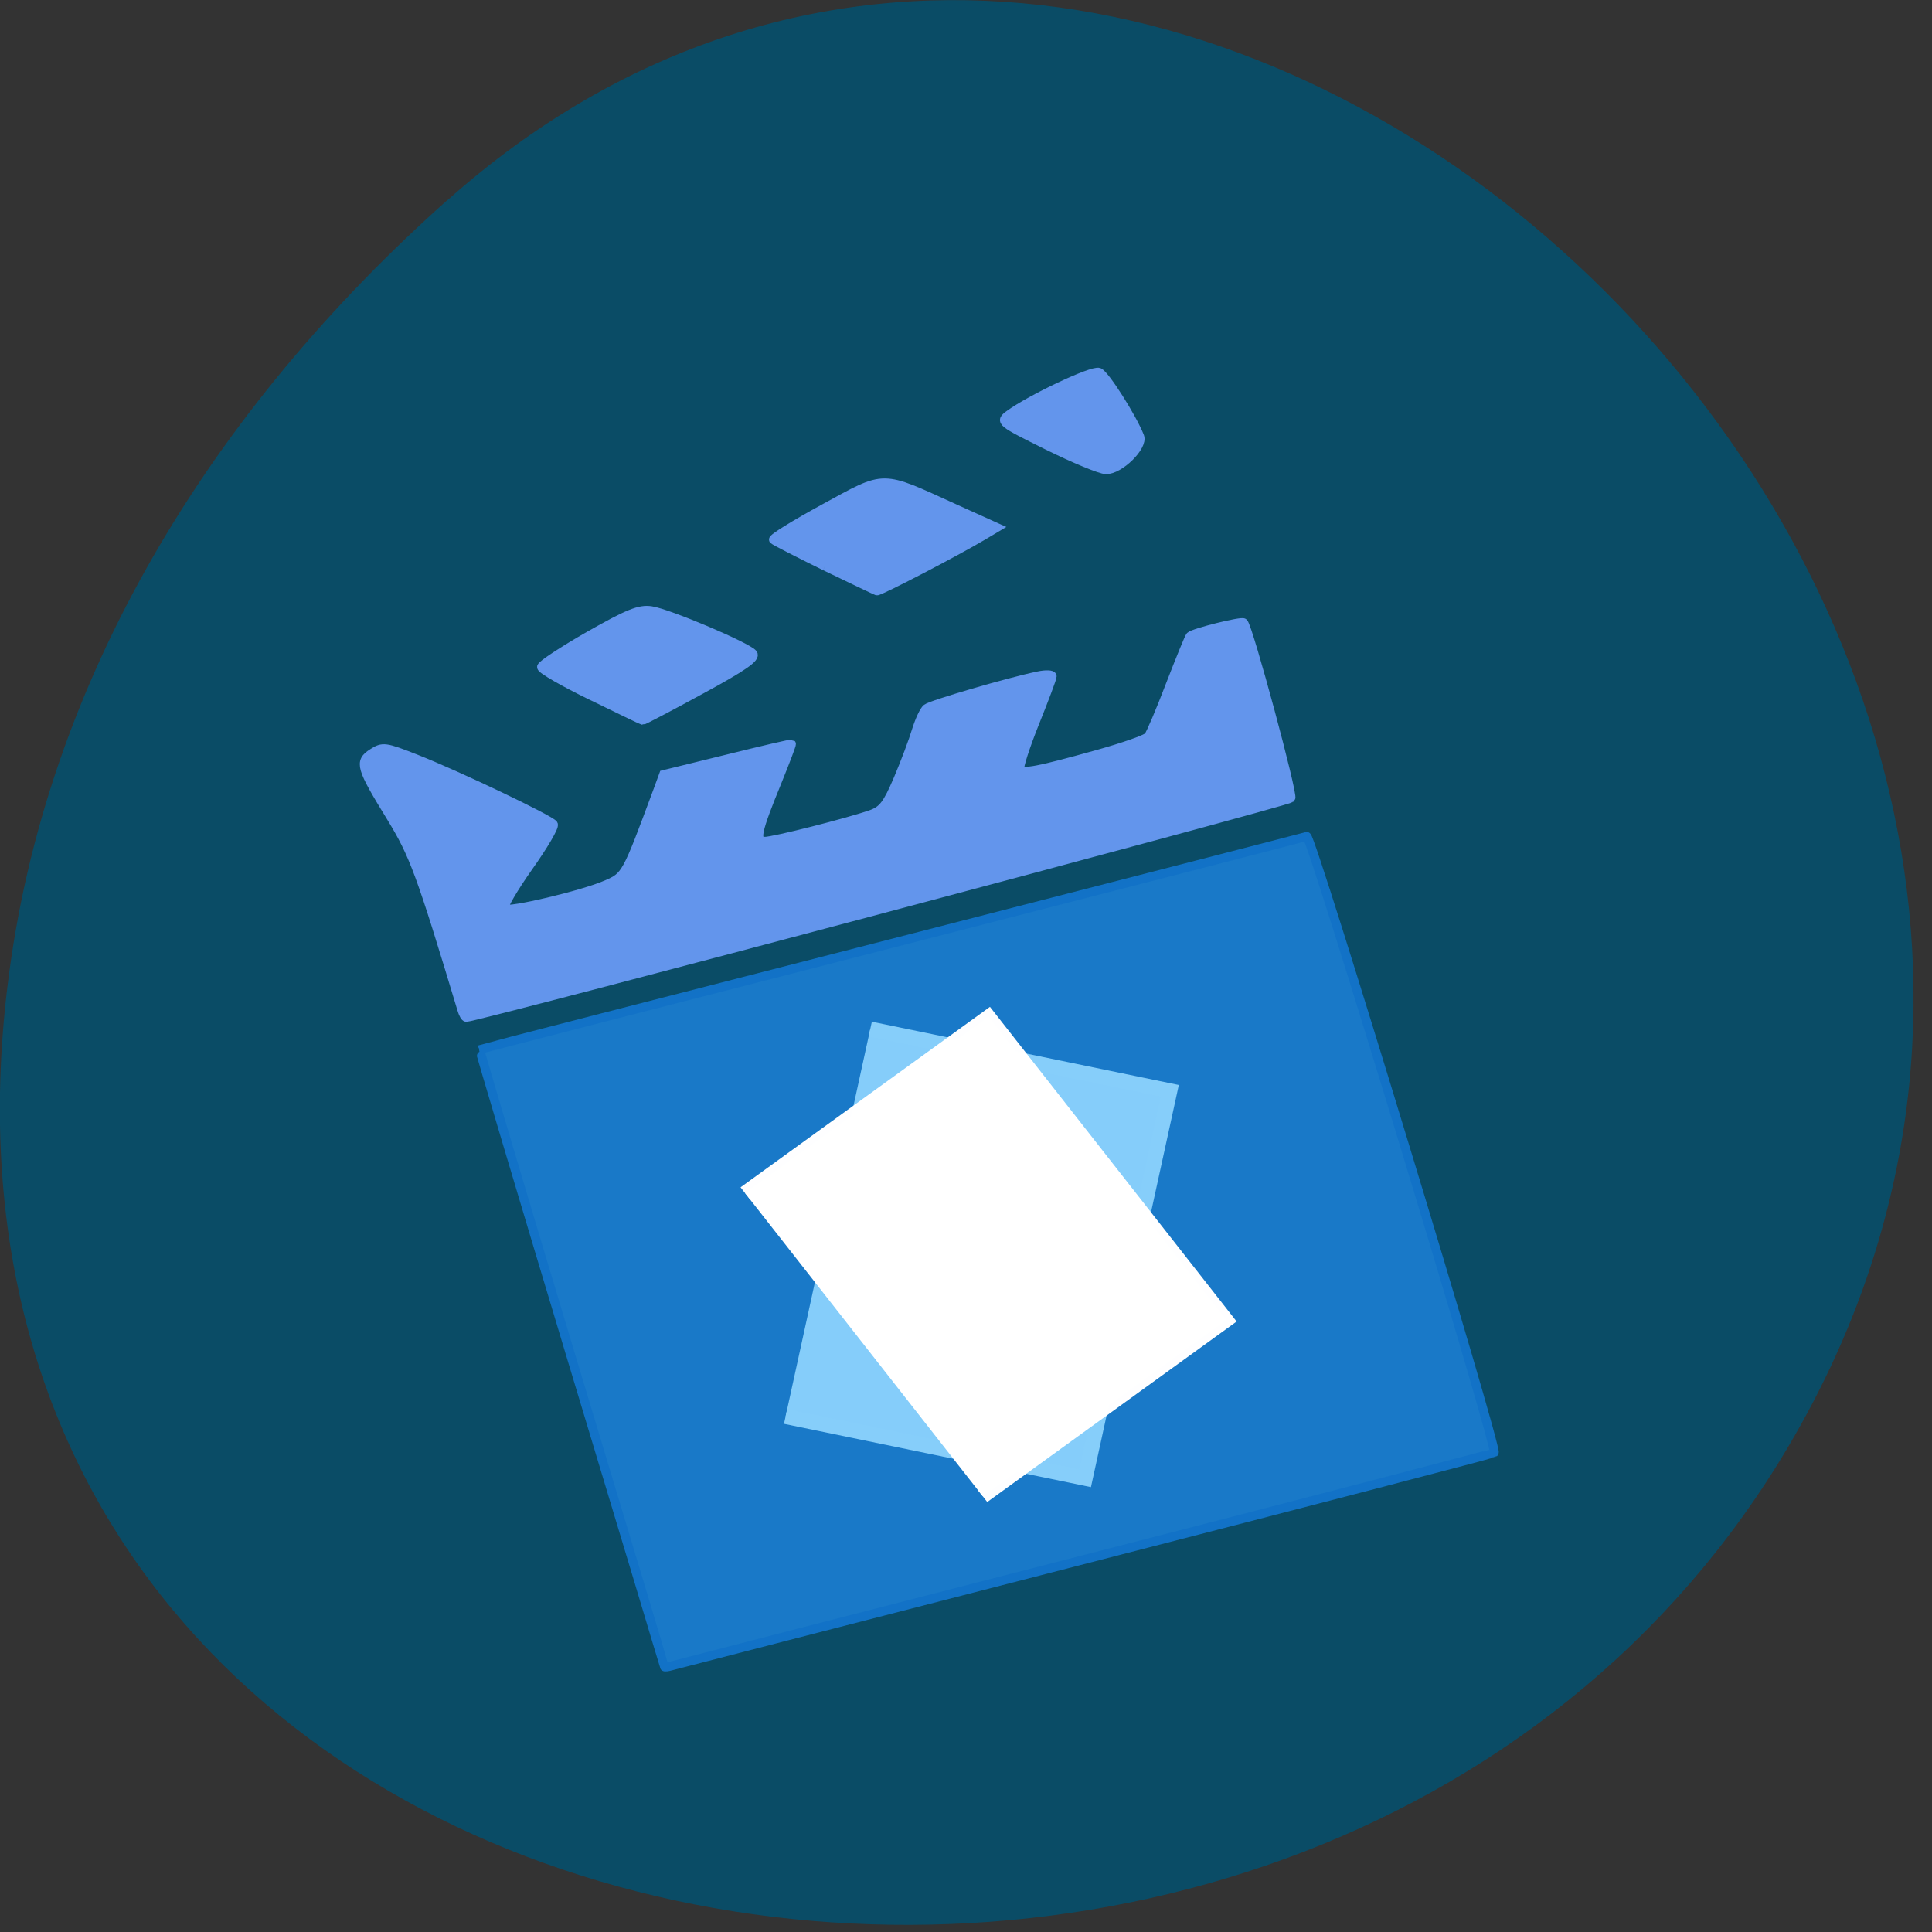 <svg xmlns="http://www.w3.org/2000/svg" viewBox="0 0 48 48"><rect x="0" y="0" width="48" height="48" fill="#333333" stroke="none"/><path d="m 11.1 4.988 c 17.688 -15.777 44.906 9.109 33.898 29.938 c -11.125 21.06 -47.945 15.445 -44.813 -10.418 c 0.93 -7.695 5.141 -14.375 10.914 -19.523" fill="#0a4c66"/><g transform="scale(0.188)"><g fill="#6395ec" stroke="#6395ec" stroke-width="1.149"><path d="m 61.04 133.48 c -5.458 -18.1 -6.354 -20.521 -9.354 -25.437 c -4.083 -6.646 -4.292 -7.375 -2.458 -8.542 c 1.354 -0.875 1.667 -0.833 5.688 0.75 c 5.521 2.167 17.813 8.04 18.229 8.688 c 0.188 0.292 -1.292 2.813 -3.292 5.625 c -1.979 2.813 -3.438 5.292 -3.208 5.521 c 0.521 0.5 10.417 -1.833 13.521 -3.208 c 2.542 -1.104 2.604 -1.25 6.688 -12.25 l 0.833 -2.271 l 8.396 -2.063 c 4.625 -1.146 8.458 -2.042 8.521 -1.979 c 0.063 0.042 -0.771 2.25 -1.854 4.917 c -2.771 6.771 -3 7.938 -1.667 7.938 c 1.188 0 10.958 -2.479 14 -3.542 c 1.583 -0.563 2.146 -1.313 3.583 -4.667 c 0.938 -2.208 2.02 -5.104 2.417 -6.438 c 0.417 -1.333 1.021 -2.646 1.375 -2.917 c 0.604 -0.5 10.875 -3.5 14.708 -4.292 c 1.042 -0.229 1.896 -0.188 1.896 0.063 c 0 0.25 -1.042 3.02 -2.292 6.125 c -1.25 3.125 -2.146 5.896 -1.979 6.146 c 0.396 0.604 2.375 0.229 10.208 -1.958 c 3.438 -0.958 6.479 -2.02 6.75 -2.375 c 0.292 -0.354 1.604 -3.438 2.896 -6.833 c 1.313 -3.396 2.5 -6.292 2.625 -6.417 c 0.458 -0.458 6.813 -2.042 7.083 -1.771 c 0.667 0.667 6.646 22.854 6.25 23.19 c -0.646 0.542 -107.58 28.979 -108.98 28.979 c -0.167 0 -0.417 -0.438 -0.583 -0.979"/><path d="m 78.13 91.94 c -3.646 -1.771 -6.604 -3.479 -6.583 -3.792 c 0.021 -0.313 2.875 -2.188 6.333 -4.167 c 5.146 -2.917 6.625 -3.521 8.167 -3.292 c 2.271 0.333 12.646 4.729 13.458 5.688 c 0.458 0.542 -1.25 1.729 -6.896 4.792 c -4.125 2.25 -7.583 4.063 -7.688 4.04 c -0.104 -0.021 -3.167 -1.5 -6.792 -3.271"/><path d="m 109.02 74.833 c -3.563 -1.75 -6.646 -3.333 -6.813 -3.5 c -0.188 -0.188 2.854 -2.063 6.75 -4.188 c 8.188 -4.458 7.313 -4.458 17.17 0.021 l 5.625 2.542 l -1.854 1.104 c -3.646 2.167 -13.667 7.375 -14.02 7.292 c -0.188 -0.063 -3.271 -1.542 -6.854 -3.271"/><path d="m 138.44 58.896 c -6.25 -3.104 -6.333 -3.167 -5.083 -4.104 c 2.854 -2.083 11 -5.938 11.875 -5.604 c 0.813 0.313 4.396 5.958 5.396 8.5 c 0.5 1.313 -2.667 4.438 -4.479 4.396 c -0.75 -0.021 -4.208 -1.458 -7.708 -3.188"/></g><path d="m 87.79 220.25 c 0 -0.104 -5.521 -18.479 -12.271 -40.833 c -6.729 -22.375 -12.187 -40.708 -12.12 -40.729 c 0.063 -0.042 24.542 -6.354 54.4 -14 c 29.854 -7.667 54.56 -14.04 54.896 -14.15 c 0.583 -0.229 25.292 80.917 24.771 81.44 c -0.146 0.125 -24.396 6.458 -53.917 14.04 c -29.5 7.583 -54.12 13.938 -54.708 14.1 c -0.563 0.167 -1.042 0.229 -1.042 0.125" stroke-opacity="0.996" fill="#1979c8" stroke="#1373c7" stroke-width="1.183"/></g><path d="m 141.49 110.33 l 40.445 -0.014 l 0.003 52.594 l -40.445 0.014" transform="matrix(0.184 0.038 -0.04 0.183 0 0)" fill="#86cefa" stroke="#86cefa" fill-opacity="0.996" stroke-width="2"/><path d="m -19.821 185.56 l 39.786 0.001 l 0.005 50.873 l -39.786 -0.001" transform="matrix(0.152 -0.11 0.116 0.148 0 0)" stroke-opacity="0.996" fill="#fff" stroke="#fff" stroke-width="1.955"/></svg>